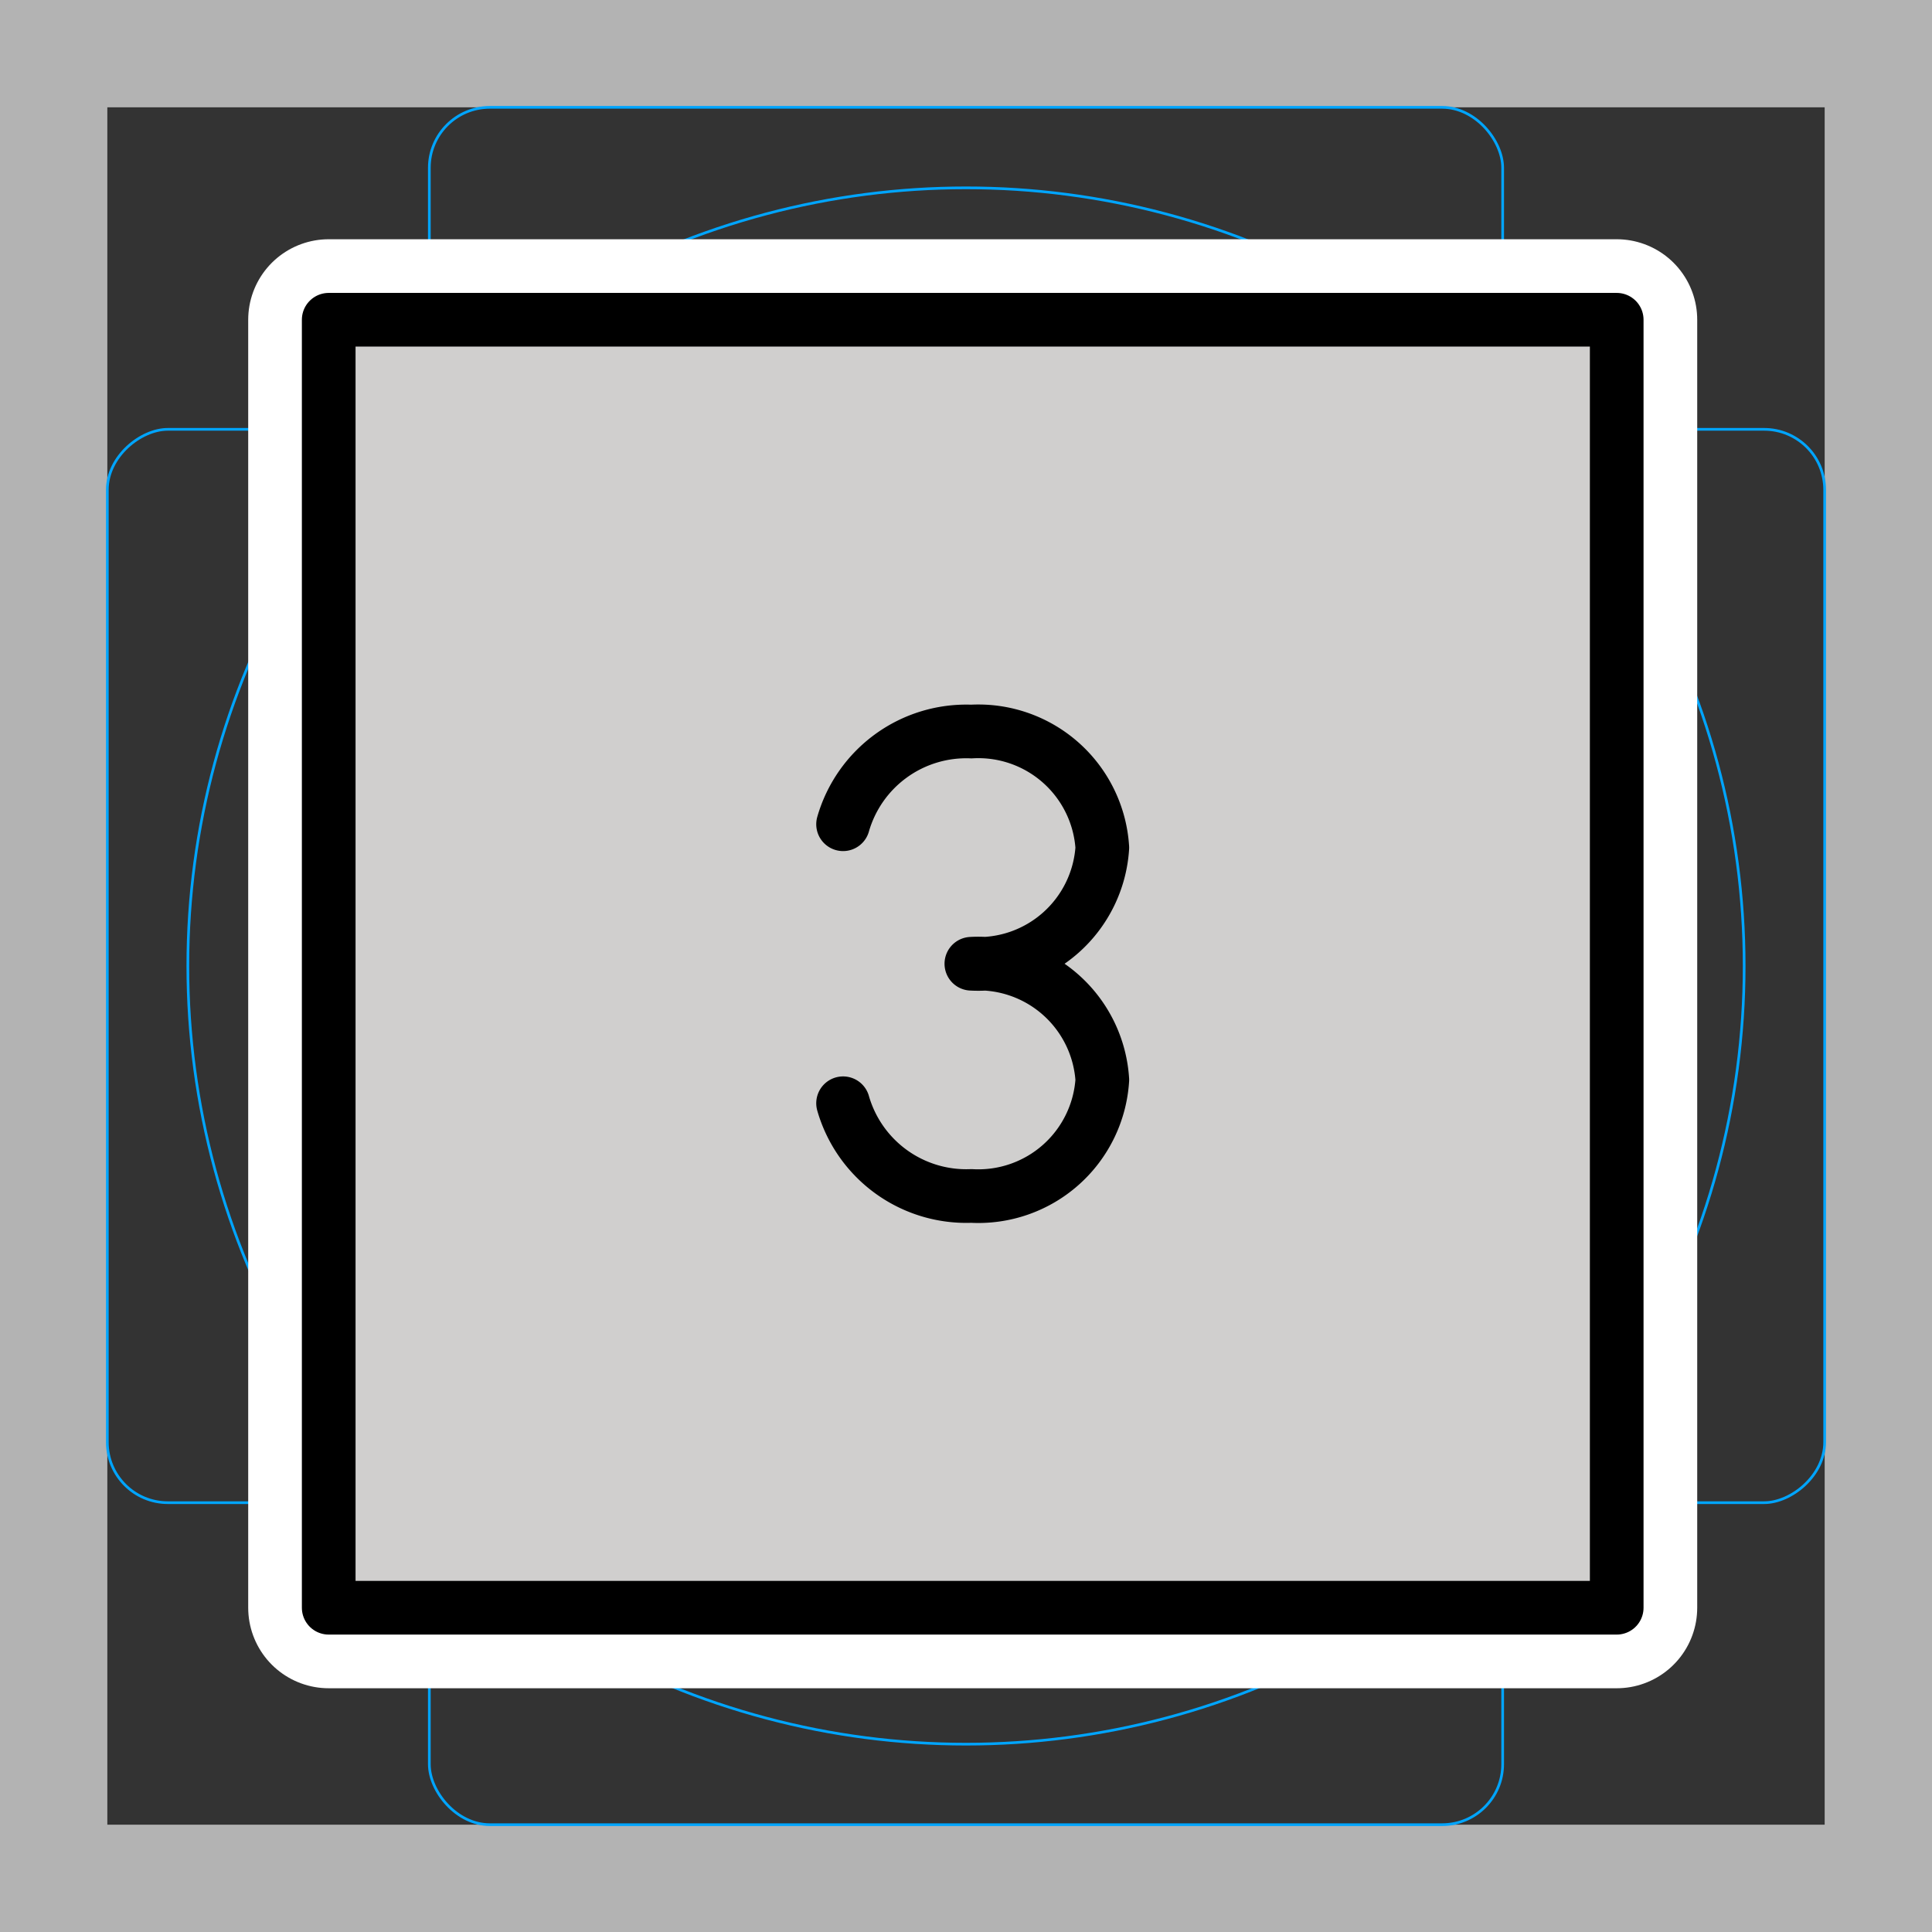 <svg viewBox="0 0 72 72" xmlns="http://www.w3.org/2000/svg">
  <rect x="0" y="0" width="72" height="72" fill="#333333" stroke="none"/>
  <path fill="#b3b3b3" d="M68 4v64H4V4h64m4-4H0v72h72V0z"/>
  <path fill="none" stroke="#00a5ff" stroke-miterlimit="10" stroke-width="0.1" d="M12.923 10.958h46.154A1.923 1.923 0 0161 12.881v46.154a1.923 1.923 0 01-1.923 1.923H12.923A1.923 1.923 0 0111 59.035V12.881a1.923 1.923 0 011.923-1.923z"/>
  <rect x="16" y="4" rx="2.254" ry="2.254" width="40" height="64" fill="none" stroke="#00a5ff" stroke-miterlimit="10" stroke-width="0.1"/>
  <rect x="16" y="4" rx="2.254" ry="2.254" width="40" height="64" transform="rotate(90 36 36)" fill="none" stroke="#00a5ff" stroke-miterlimit="10" stroke-width="0.1"/>
  <circle cx="36" cy="36" r="29" fill="none" stroke="#00a5ff" stroke-miterlimit="10" stroke-width="0.1"/>
  <g fill="none" stroke="#fff" stroke-linecap="round" stroke-linejoin="round" stroke-miterlimit="10" stroke-width="6">
    <path d="M12.25 11.916h48v48h-48z"/>
    <path d="M31.419 41.115A4.776 4.776 0 0036.2 44.57h0a4.629 4.629 0 004.88-4.327 4.629 4.629 0 00-4.88-4.327 4.629 4.629 0 004.88-4.327 4.629 4.629 0 00-4.88-4.327h0a4.776 4.776 0 00-4.781 3.455"/>
  </g>
  <path fill="#d0cfce" d="M12 12.166h48V60H12z"/>
  <g fill="none" stroke="#000" stroke-linecap="round" stroke-linejoin="round" stroke-width="2">
    <path d="M12.25 11.916h48v48h-48z"/>
    <path d="M31.419 41.115A4.776 4.776 0 0036.2 44.57h0a4.629 4.629 0 004.88-4.327 4.629 4.629 0 00-4.88-4.327 4.629 4.629 0 004.88-4.327 4.629 4.629 0 00-4.88-4.327h0a4.776 4.776 0 00-4.781 3.455"/>
  </g>
</svg>
